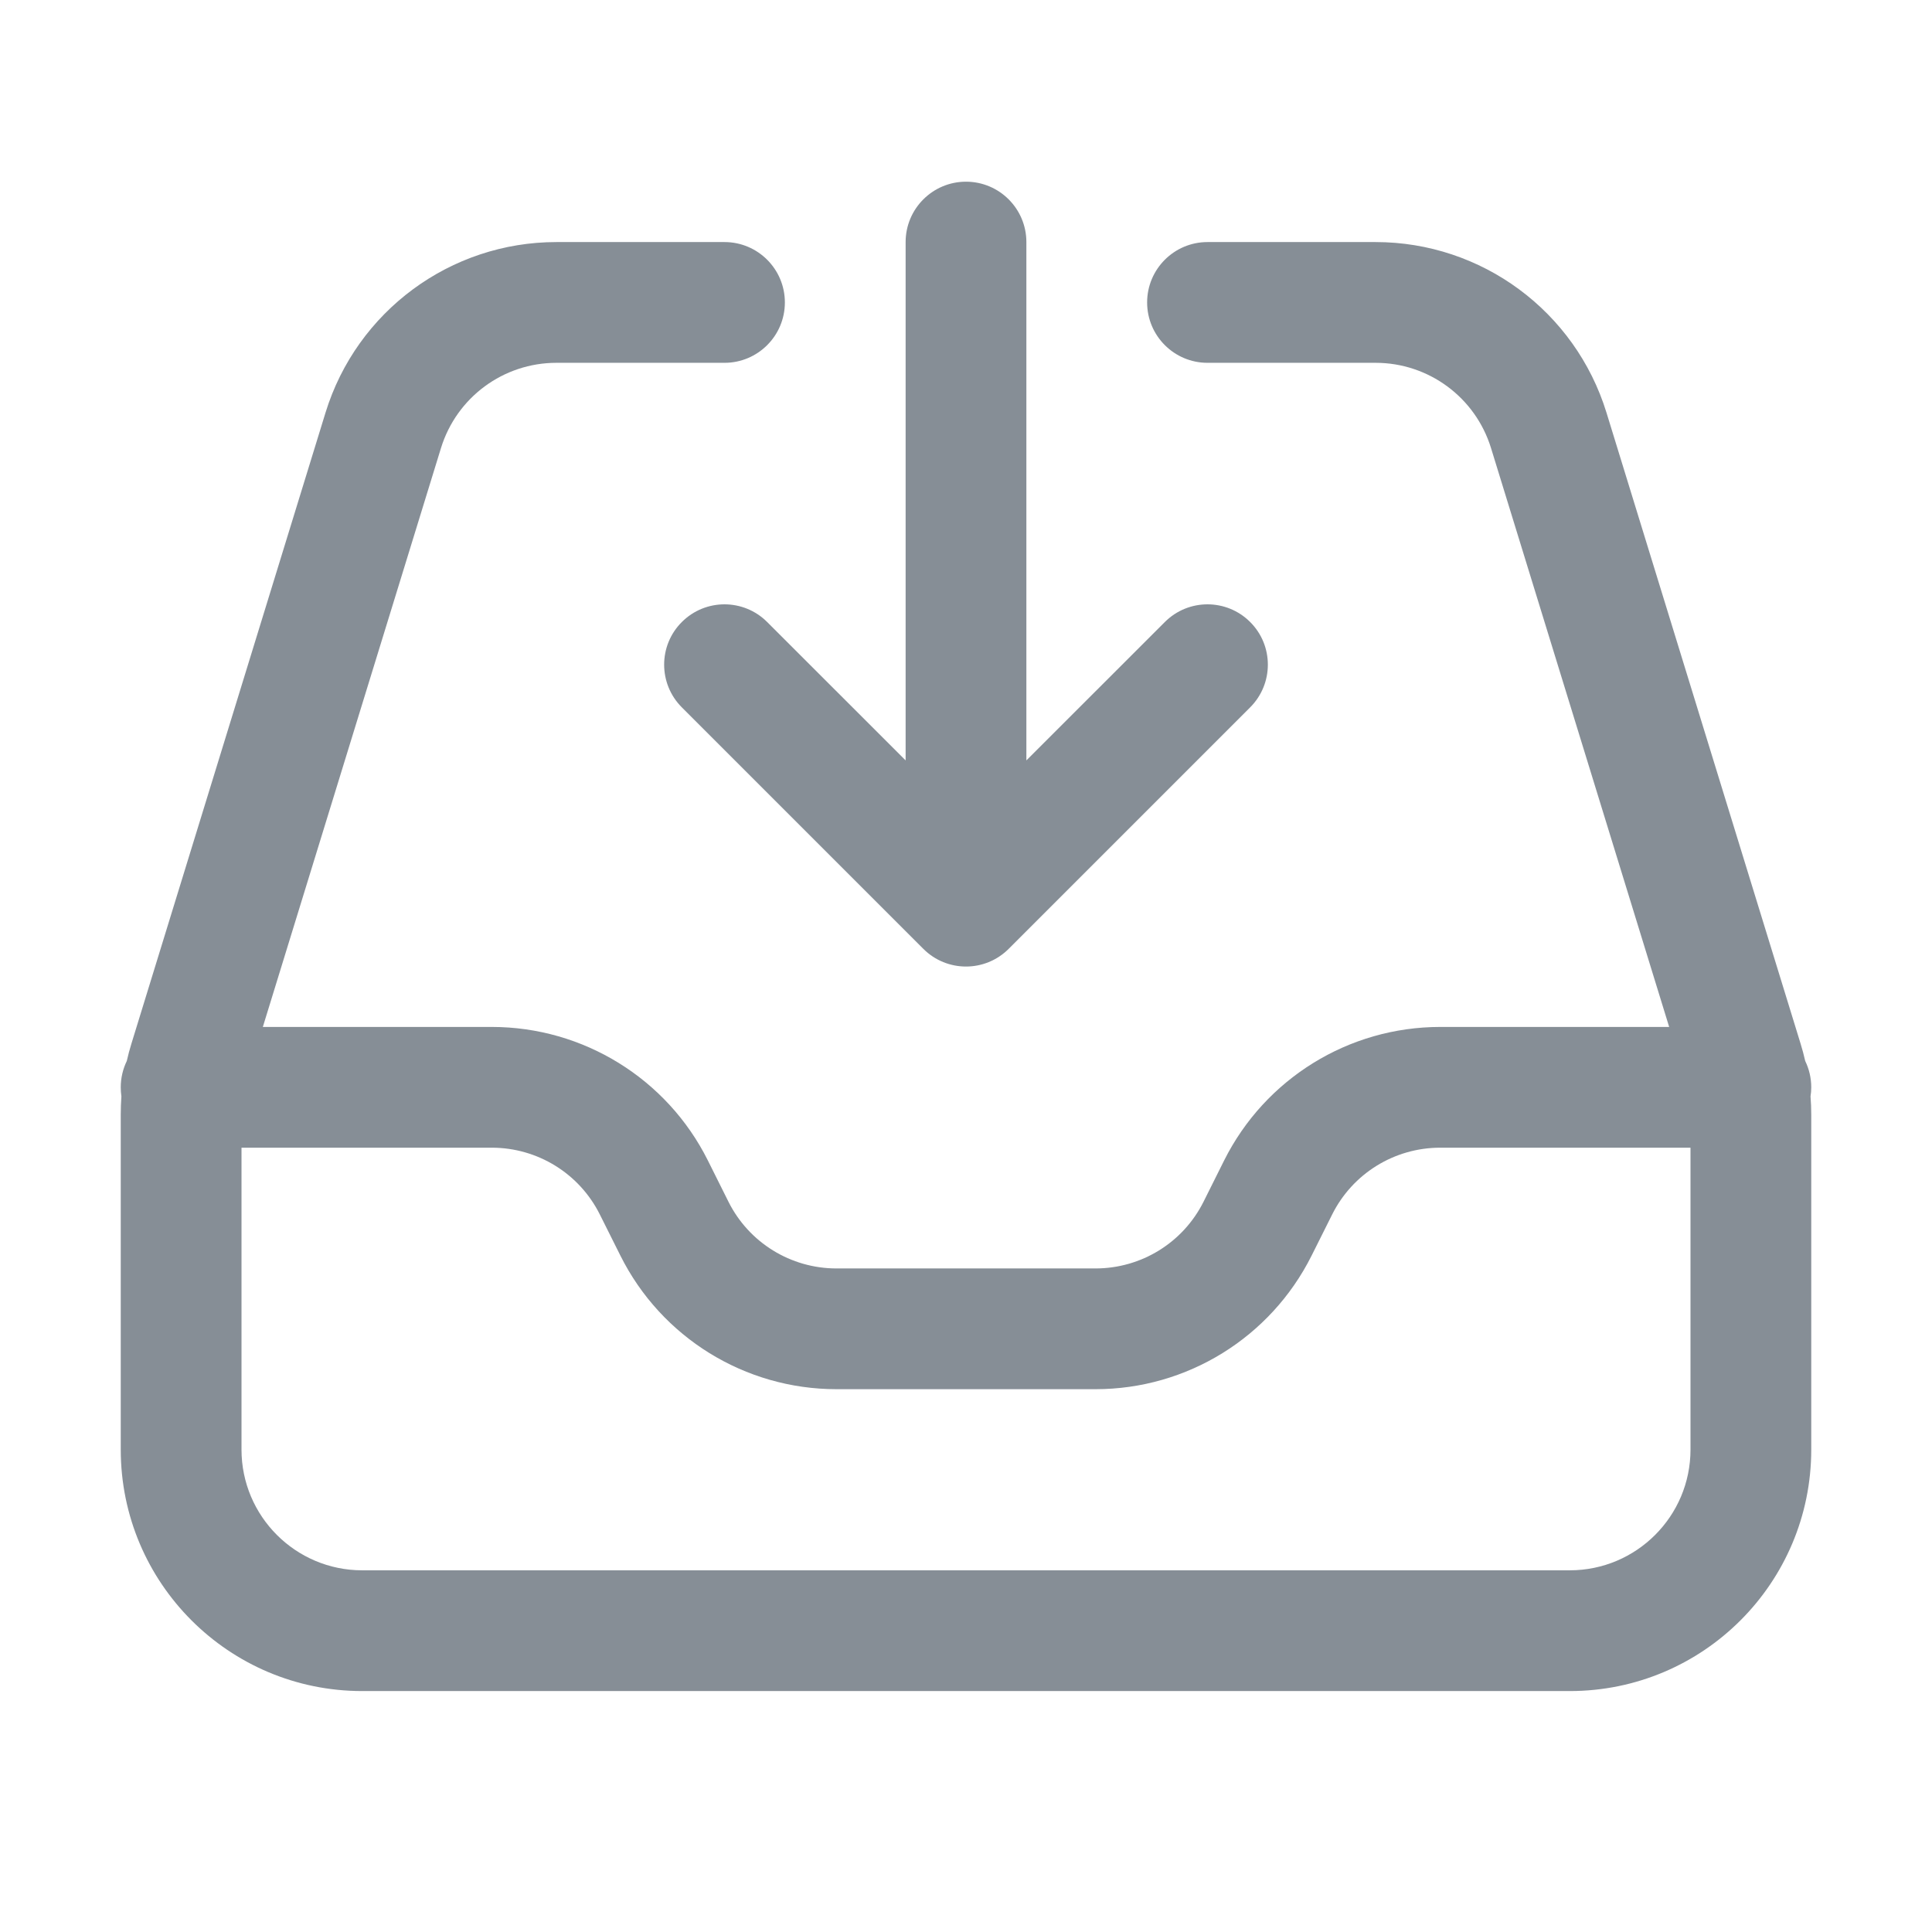 <svg width="24" height="24" viewBox="0 0 24 24" fill="none" xmlns="http://www.w3.org/2000/svg">
<path fill-rule="evenodd" clip-rule="evenodd" d="M12 2.257C12.414 2.257 12.75 2.593 12.75 3.007V9.446L14.47 7.727C14.763 7.434 15.237 7.434 15.53 7.727C15.823 8.019 15.823 8.494 15.53 8.787L12.53 11.787C12.237 12.08 11.763 12.08 11.47 11.787L8.47 8.787C8.177 8.494 8.177 8.019 8.47 7.727C8.763 7.434 9.237 7.434 9.53 7.727L11.25 9.446V3.007C11.25 2.593 11.586 2.257 12 2.257ZM6.912 4.507C6.253 4.507 5.672 4.936 5.478 5.566L3.265 12.757H6.109C7.246 12.757 8.285 13.399 8.793 14.415L9.049 14.928C9.303 15.436 9.822 15.757 10.391 15.757H13.609C14.178 15.757 14.697 15.436 14.951 14.928L15.207 14.415C15.716 13.399 16.754 12.757 17.891 12.757H20.735L18.522 5.566C18.328 4.936 17.747 4.507 17.088 4.507H15C14.586 4.507 14.25 4.171 14.25 3.757C14.25 3.343 14.586 3.007 15 3.007H17.088C18.405 3.007 19.568 3.866 19.956 5.125L22.367 12.963C22.389 13.035 22.409 13.107 22.425 13.18C22.473 13.279 22.5 13.39 22.5 13.507C22.5 13.545 22.497 13.583 22.491 13.62C22.497 13.695 22.5 13.77 22.5 13.845V18.007C22.5 19.664 21.157 21.007 19.5 21.007H4.5C2.843 21.007 1.5 19.664 1.5 18.007V13.845C1.5 13.77 1.503 13.695 1.508 13.62C1.503 13.583 1.5 13.545 1.5 13.507C1.5 13.39 1.527 13.279 1.575 13.18C1.591 13.107 1.611 13.035 1.633 12.963L4.044 5.125C4.432 3.866 5.595 3.007 6.912 3.007H9C9.414 3.007 9.75 3.343 9.75 3.757C9.75 4.171 9.414 4.507 9 4.507H6.912ZM3 14.257V18.007C3 18.835 3.672 19.507 4.5 19.507H19.5C20.328 19.507 21 18.835 21 18.007V14.257H17.891C17.322 14.257 16.803 14.578 16.549 15.086L16.293 15.598C15.784 16.615 14.746 17.257 13.609 17.257H10.391C9.254 17.257 8.215 16.615 7.707 15.598L7.451 15.086C7.197 14.578 6.678 14.257 6.109 14.257H3Z" fill="#868E96"/>
</svg>
